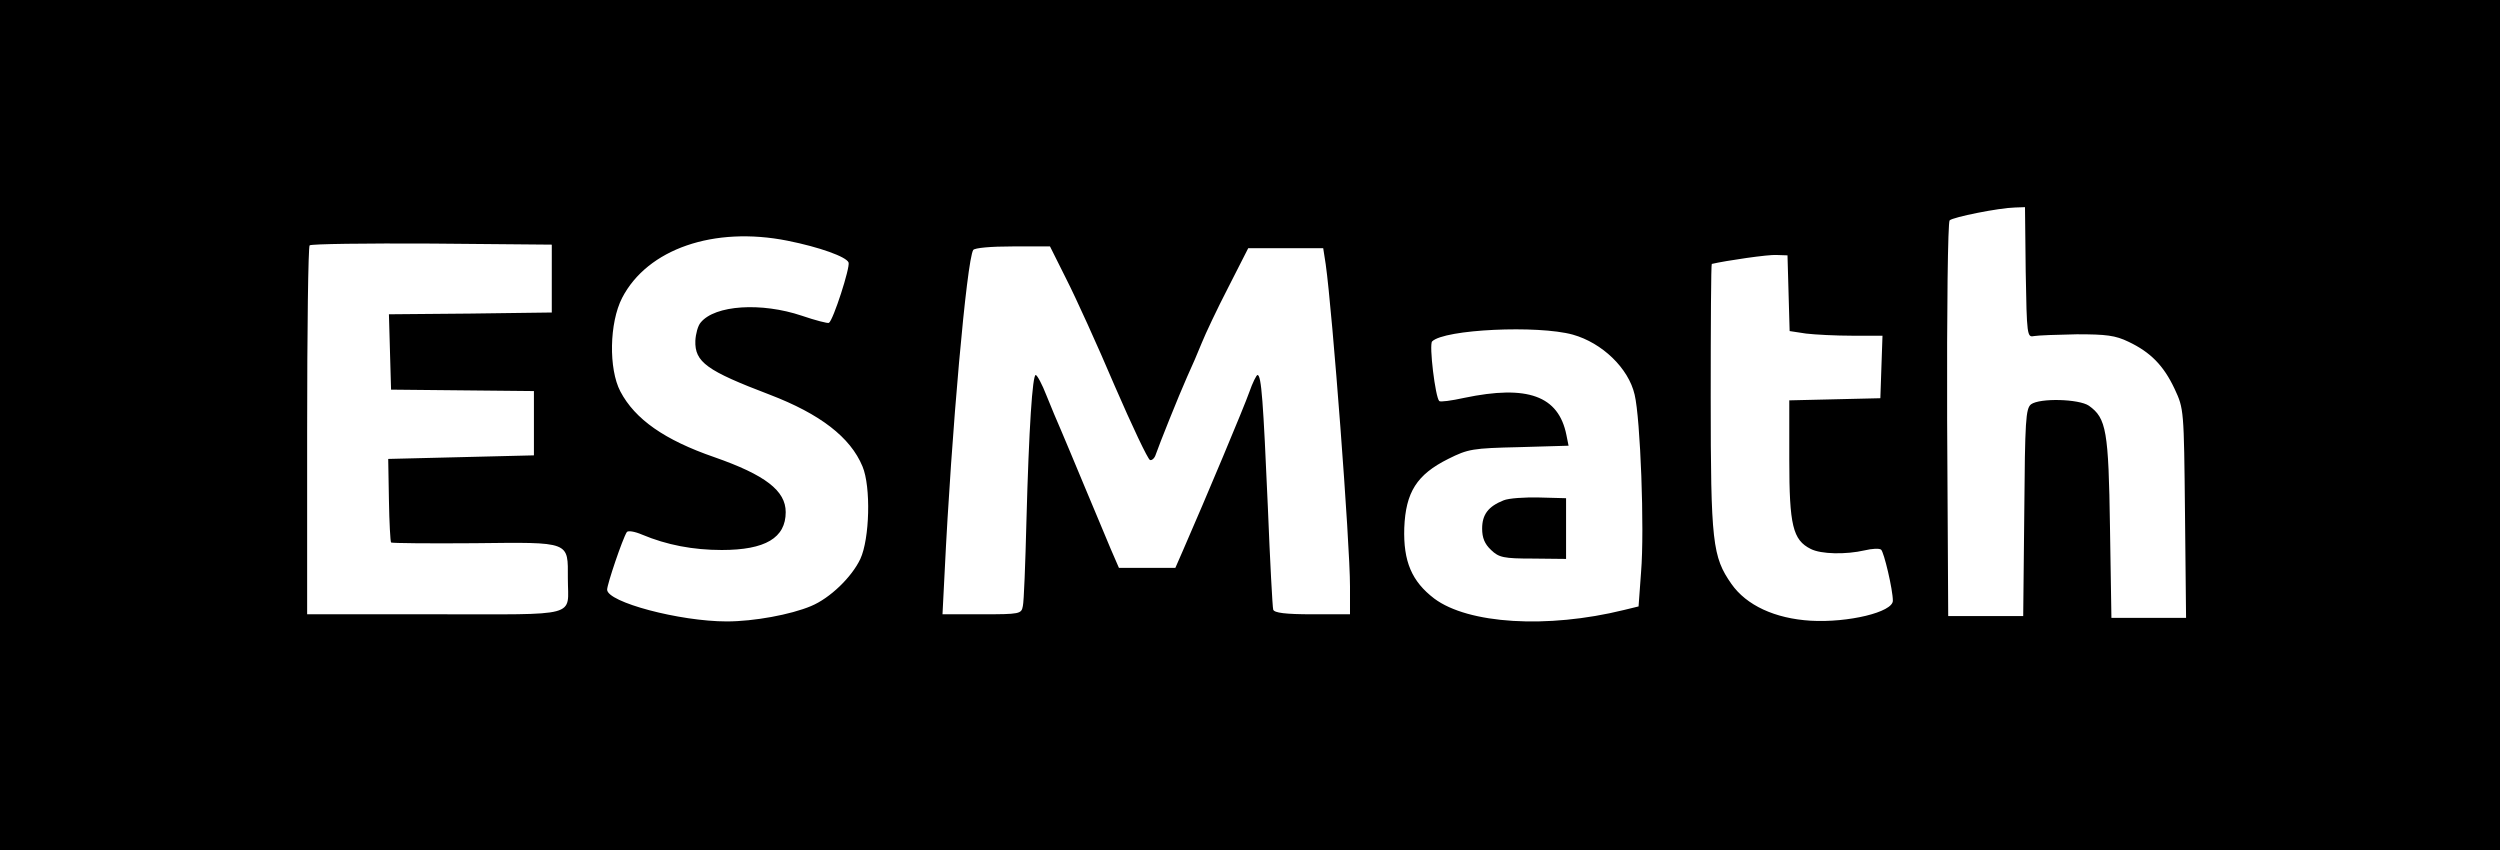<svg version="1.0" xmlns="http://www.w3.org/2000/svg" width="933.333" height="317.333" viewBox="0 0 700 238"><path d="M0 119v119h700V0H0v119zm567.2-42.8c.3 17.7.4 18.3 2.3 17.9 1.1-.2 6.5-.4 12-.5 8.2 0 10.8.3 14.5 2.1 6.1 2.9 9.8 6.6 12.9 13.2 2.6 5.6 2.6 5.7 2.9 34.8l.3 29.3h-20.9l-.4-25.3c-.4-27.1-1-30.6-5.9-34.1-2.8-1.9-13.7-2.2-16.2-.4-1.5 1.2-1.7 4.5-1.9 30.3l-.3 29h-21l-.3-54.9c-.1-30.9.2-55.4.7-55.9.9-.9 13.8-3.5 18.3-3.6l2.8-.1.2 18.2zm-346.7-8.8c9 1.8 16.5 4.5 17.1 6.1.5 1.3-4.3 16.2-5.5 16.9-.3.2-3.8-.7-7.6-2-11.3-3.8-24.3-3-28.3 1.9-.8.9-1.4 3.2-1.5 5.1-.2 6 3.2 8.4 20.8 15.1 14.1 5.4 22.6 11.9 26 20.1 2.4 5.7 2 20.3-.6 25.9-2.4 5.1-8.5 11-13.8 13.2-5.7 2.4-16 4.3-23.6 4.3-13.2 0-33.5-5.4-33.5-8.9 0-1.5 4.3-14.2 5.5-16.1.3-.5 2.2-.2 4.3.7 6.9 2.9 14.3 4.3 22.3 4.3 12.2 0 17.9-3.4 17.9-10.6 0-6-5.7-10.4-20-15.4-13.9-4.8-22.2-10.6-26.3-18.4-3.3-6.3-3.1-19.2.5-26.2 7.1-13.7 25.7-20.1 46.3-16zm-66 10.6v9.5l-22.8.3-22.8.2.3 10.6.3 10.5 20 .2 20 .2v18l-20.4.5-20.4.5.2 11.5c.1 6.3.4 11.6.6 11.9.3.2 10.7.3 23.3.2 27.2-.3 26.2-.6 26.2 9.9 0 11 3.8 10-37.1 10H86v-51.3c0-28.3.3-51.7.7-52 .4-.4 15.8-.6 34.2-.5l33.6.3V78zm144.1.2c2.6 5.1 8.7 18.5 13.5 29.8 4.9 11.3 9.3 20.6 9.9 20.8.5.2 1.3-.5 1.6-1.5 1-2.9 6.4-16.4 8.8-21.8 1.3-2.8 3.1-7 4.1-9.5 1-2.5 4.3-9.5 7.4-15.5l5.6-11h21l.7 4.5c1.9 13.5 6.8 78.1 6.8 90.2v7.8h-10.5c-7.6 0-10.7-.4-11-1.3-.2-.6-.9-13.6-1.5-28.7-1.3-29.7-1.8-37-2.9-37-.3 0-1.4 2.2-2.3 4.8-1.4 4-12 29.3-18.6 44.4l-2.1 4.8h-15.8l-2.3-5.3c-1.2-2.8-4.4-10.6-7.2-17.2-2.7-6.6-5.8-13.8-6.7-16-1-2.2-2.8-6.6-4.1-9.8-1.2-3.1-2.6-5.7-3-5.7-.9 0-1.9 14.7-2.6 41-.3 11.8-.7 22.5-1 23.7-.4 2.2-.8 2.3-11.5 2.3h-11l.6-11.8c1.9-39.3 6.2-87.3 8-90.2.4-.6 5-1 11-1H294l4.6 9.2zm202.2 3.9l.3 10.6 4.6.7c2.5.3 8.4.6 13 .6h8.4l-.3 8.7-.3 8.8-12.7.3-12.8.3v16.7c0 18.3 1 22.4 6 24.9 2.9 1.5 9.9 1.6 15.1.4 2.1-.5 4.1-.6 4.6-.2.8.6 3.3 11.2 3.3 14.3 0 3.2-12.5 6.2-23 5.6-10-.6-18-4.3-22.2-10.3-5.3-7.6-5.8-11.5-5.8-52.3 0-20.4.1-37.2.3-37.3 3.8-.9 16-2.7 18.2-2.5l3 .1.3 10.6zm-60.4 11.6c8.2 2.3 15.6 9.4 17.3 16.8 1.6 6.6 2.8 37.6 1.8 49.7l-.7 9.6-4.1 1c-21.5 5.3-43.6 3.9-53.1-3.2-6.3-4.8-8.7-10.4-8.4-19.8.4-10 3.5-14.9 12.3-19.3 5.6-2.8 6.8-3 19.9-3.3l13.8-.4-.6-3c-2.2-11-10.9-14.1-28.6-10.4-3.6.8-6.7 1.2-7 .9-1.1-1-2.9-15.8-2-16.7 3.4-3.4 29.6-4.6 39.4-1.9z"/><path d="M421 140.1c-4.3 1.7-6 4-6 7.9 0 2.6.7 4.3 2.5 6 2.2 2.1 3.5 2.4 11.7 2.4l9.3.1v-17l-7.5-.2c-4.1-.1-8.6.2-10 .8z"/></svg>